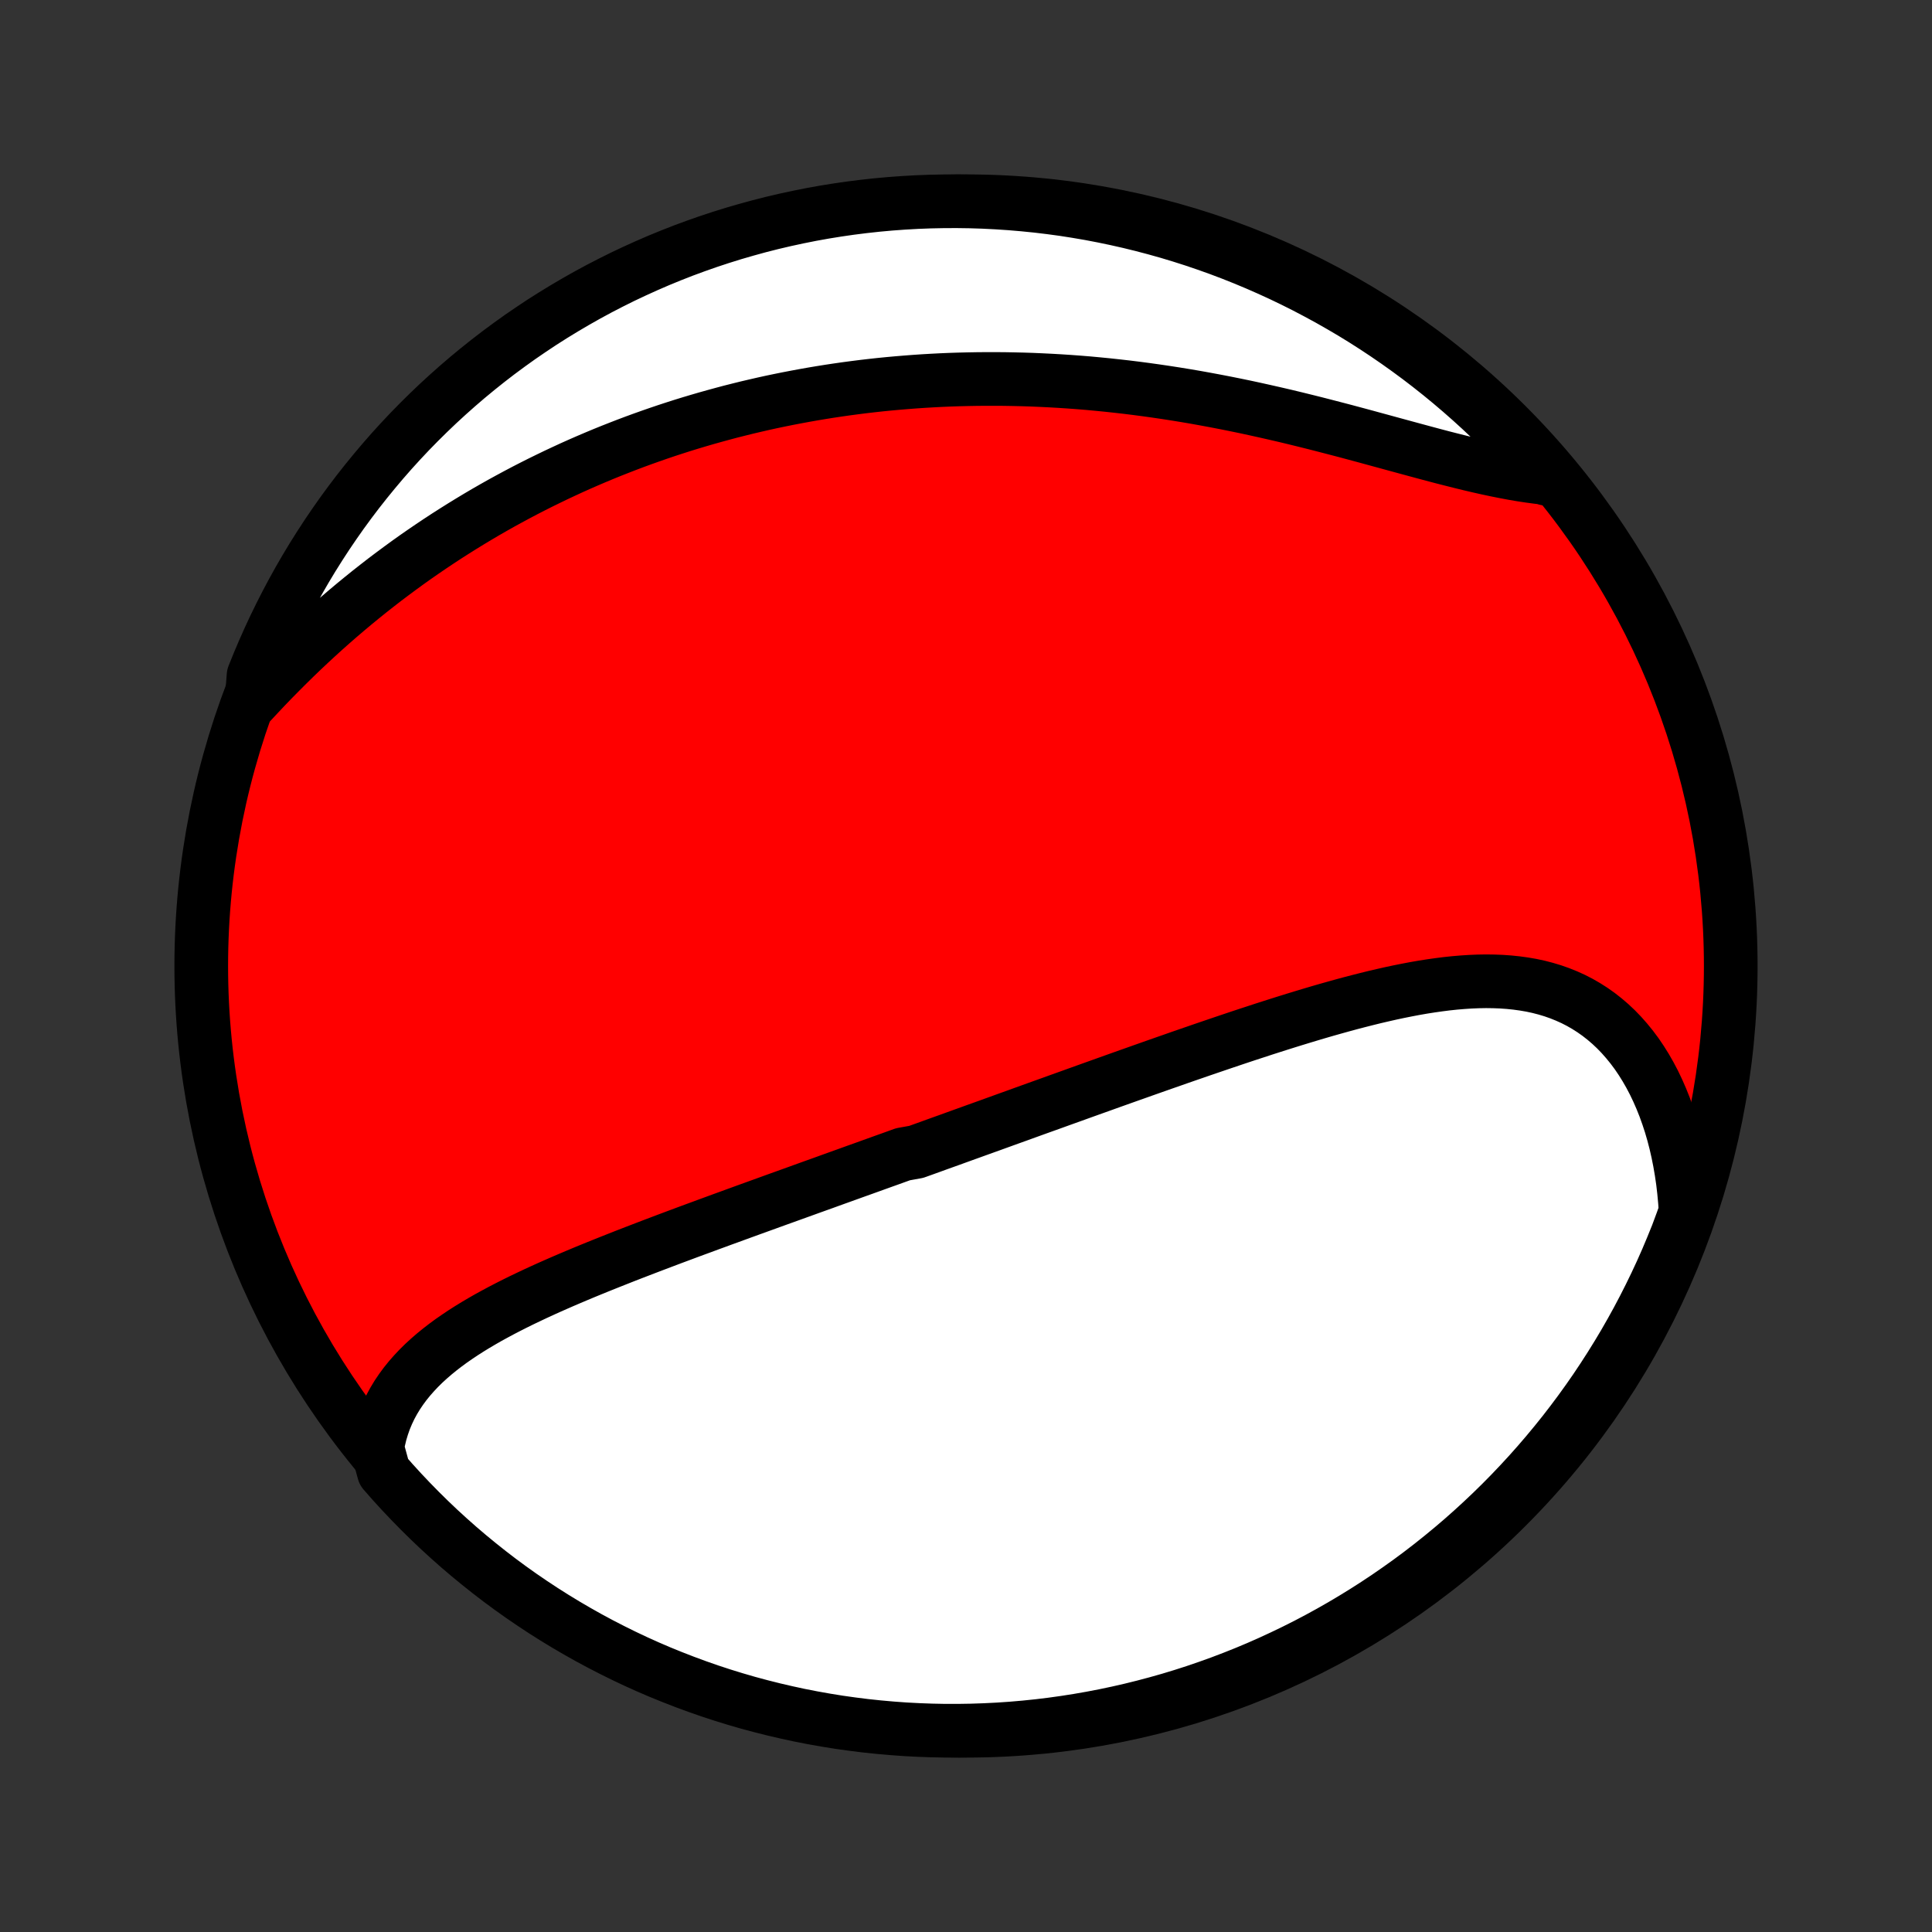 <?xml version="1.0" encoding="utf-8" standalone="no"?>
<!DOCTYPE svg PUBLIC "-//W3C//DTD SVG 1.1//EN"
  "http://www.w3.org/Graphics/SVG/1.1/DTD/svg11.dtd">
<!-- Created with matplotlib (http://matplotlib.org/) -->
<svg height="72pt" version="1.1" viewBox="0 0 72 72" width="72pt" xmlns="http://www.w3.org/2000/svg" xmlns:xlink="http://www.w3.org/1999/xlink">
 <rect x="0" y="0" width="72" height="72" fill="#333333" stroke="none"/>
 <defs>
  <style type="text/css">
*{stroke-linecap:butt;stroke-linejoin:round;}
  </style>
 </defs>
 <g id="figure_1">
  <g id="patch_1">
   <path d="
M0 72
L72 72
L72 0
L0 0
z
" style="fill:none;"/>
  </g>
  <g id="axes_1">
   <g id="PatchCollection_1">
    <defs>
     <path d="
M36 -7.5
C43.558 -7.5 50.808 -10.503 56.153 -15.848
C61.497 -21.192 64.5 -28.442 64.5 -36
C64.5 -43.558 61.497 -50.808 56.153 -56.153
C50.808 -61.497 43.558 -64.5 36 -64.5
C28.442 -64.5 21.192 -61.497 15.848 -56.153
C10.503 -50.808 7.5 -43.558 7.5 -36
C7.5 -28.442 10.503 -21.192 15.848 -15.848
C21.192 -10.503 28.442 -7.5 36 -7.5
z
" id="C0_0_a811fe30f3"/>
     <path d="
M14.059 -18.043
L14.109 -18.317
L14.172 -18.582
L14.249 -18.839
L14.337 -19.089
L14.438 -19.331
L14.55 -19.566
L14.673 -19.793
L14.806 -20.013
L14.95 -20.226
L15.102 -20.432
L15.264 -20.632
L15.434 -20.825
L15.611 -21.013
L15.796 -21.195
L15.989 -21.372
L16.187 -21.543
L16.392 -21.71
L16.602 -21.872
L16.817 -22.03
L17.038 -22.183
L17.262 -22.333
L17.491 -22.479
L17.724 -22.622
L17.96 -22.761
L18.199 -22.898
L18.442 -23.031
L18.686 -23.162
L18.933 -23.29
L19.182 -23.416
L19.433 -23.54
L19.686 -23.661
L19.94 -23.781
L20.196 -23.899
L20.452 -24.015
L20.71 -24.129
L20.968 -24.242
L21.227 -24.353
L21.487 -24.463
L21.747 -24.572
L22.007 -24.679
L22.267 -24.785
L22.528 -24.89
L22.789 -24.994
L23.049 -25.097
L23.31 -25.2
L23.57 -25.301
L23.83 -25.401
L24.09 -25.501
L24.349 -25.6
L24.608 -25.698
L24.867 -25.796
L25.125 -25.893
L25.383 -25.989
L25.64 -26.085
L25.897 -26.18
L26.154 -26.274
L26.41 -26.369
L26.665 -26.462
L26.92 -26.556
L27.174 -26.648
L27.428 -26.741
L27.681 -26.833
L27.934 -26.925
L28.186 -27.016
L28.438 -27.107
L28.689 -27.198
L28.94 -27.289
L29.191 -27.379
L29.441 -27.469
L29.691 -27.559
L29.94 -27.649
L30.189 -27.739
L30.437 -27.828
L30.686 -27.917
L30.934 -28.007
L31.181 -28.096
L31.429 -28.185
L31.676 -28.274
L31.923 -28.363
L32.17 -28.451
L32.417 -28.54
L32.664 -28.629
L32.911 -28.718
L33.158 -28.806
L33.405 -28.895
L33.652 -28.984
L34.146 -29.073
L34.393 -29.162
L34.641 -29.251
L34.888 -29.341
L35.136 -29.43
L35.385 -29.519
L35.633 -29.609
L35.882 -29.699
L36.132 -29.789
L36.381 -29.879
L36.632 -29.969
L36.883 -30.059
L37.134 -30.15
L37.386 -30.241
L37.638 -30.332
L37.892 -30.423
L38.145 -30.515
L38.4 -30.607
L38.655 -30.699
L38.912 -30.791
L39.169 -30.883
L39.426 -30.976
L39.685 -31.069
L39.945 -31.162
L40.205 -31.256
L40.467 -31.35
L40.729 -31.444
L40.993 -31.538
L41.257 -31.633
L41.523 -31.728
L41.79 -31.823
L42.057 -31.918
L42.326 -32.013
L42.596 -32.109
L42.868 -32.205
L43.14 -32.301
L43.414 -32.397
L43.689 -32.493
L43.965 -32.59
L44.242 -32.686
L44.521 -32.782
L44.801 -32.879
L45.082 -32.975
L45.364 -33.071
L45.647 -33.167
L45.932 -33.263
L46.218 -33.359
L46.505 -33.454
L46.793 -33.548
L47.082 -33.643
L47.373 -33.736
L47.664 -33.829
L47.957 -33.921
L48.25 -34.012
L48.545 -34.102
L48.84 -34.191
L49.136 -34.279
L49.433 -34.365
L49.731 -34.449
L50.029 -34.532
L50.328 -34.613
L50.627 -34.691
L50.926 -34.767
L51.226 -34.841
L51.526 -34.911
L51.826 -34.979
L52.126 -35.043
L52.426 -35.103
L52.725 -35.16
L53.024 -35.212
L53.323 -35.259
L53.62 -35.301
L53.917 -35.339
L54.212 -35.37
L54.507 -35.395
L54.8 -35.414
L55.091 -35.426
L55.38 -35.431
L55.668 -35.427
L55.953 -35.416
L56.235 -35.396
L56.515 -35.367
L56.792 -35.329
L57.066 -35.282
L57.337 -35.224
L57.603 -35.155
L57.866 -35.076
L58.125 -34.985
L58.379 -34.883
L58.629 -34.77
L58.873 -34.645
L59.113 -34.507
L59.347 -34.358
L59.575 -34.197
L59.797 -34.023
L60.013 -33.838
L60.223 -33.64
L60.426 -33.43
L60.621 -33.209
L60.81 -32.977
L60.992 -32.733
L61.165 -32.478
L61.331 -32.212
L61.489 -31.936
L61.639 -31.651
L61.78 -31.355
L61.913 -31.051
L62.038 -30.738
L62.153 -30.417
L62.261 -30.088
L62.359 -29.751
L62.448 -29.408
L62.528 -29.058
L62.599 -28.702
L62.661 -28.341
L62.715 -27.974
L62.758 -27.603
L62.793 -27.227
L62.819 -26.847
L62.682 -26.464
L62.504 -25.985
L62.316 -25.521
L62.122 -25.06
L61.919 -24.602
L61.708 -24.148
L61.489 -23.697
L61.263 -23.251
L61.029 -22.808
L60.787 -22.369
L60.538 -21.934
L60.281 -21.504
L60.017 -21.078
L59.745 -20.656
L59.467 -20.239
L59.181 -19.827
L58.888 -19.42
L58.588 -19.018
L58.282 -18.621
L57.968 -18.23
L57.648 -17.844
L57.321 -17.463
L56.988 -17.088
L56.648 -16.719
L56.302 -16.355
L55.95 -15.998
L55.592 -15.647
L55.227 -15.302
L54.857 -14.963
L54.481 -14.63
L54.1 -14.305
L53.713 -13.986
L53.321 -13.673
L52.923 -13.367
L52.52 -13.068
L52.112 -12.777
L51.7 -12.492
L51.282 -12.214
L50.86 -11.944
L50.433 -11.681
L50.002 -11.425
L49.567 -11.177
L49.127 -10.936
L48.684 -10.703
L48.236 -10.478
L47.785 -10.261
L47.331 -10.051
L46.873 -9.849
L46.411 -9.655
L45.947 -9.47
L45.479 -9.292
L45.008 -9.123
L44.535 -8.961
L44.059 -8.808
L43.581 -8.663
L43.1 -8.527
L42.618 -8.399
L42.133 -8.279
L41.646 -8.168
L41.158 -8.065
L40.668 -7.971
L40.176 -7.885
L39.684 -7.808
L39.19 -7.739
L38.695 -7.679
L38.2 -7.628
L37.703 -7.585
L37.207 -7.551
L36.709 -7.526
L36.212 -7.509
L35.715 -7.501
L35.217 -7.501
L34.72 -7.511
L34.224 -7.529
L33.727 -7.555
L33.232 -7.591
L32.737 -7.635
L32.244 -7.687
L31.751 -7.749
L31.26 -7.818
L30.77 -7.897
L30.282 -7.984
L29.796 -8.079
L29.311 -8.184
L28.829 -8.296
L28.349 -8.417
L27.87 -8.546
L27.395 -8.684
L26.922 -8.83
L26.452 -8.984
L25.985 -9.147
L25.521 -9.318
L25.06 -9.497
L24.602 -9.683
L24.148 -9.878
L23.697 -10.081
L23.251 -10.292
L22.808 -10.511
L22.369 -10.737
L21.934 -10.971
L21.504 -11.213
L21.078 -11.462
L20.656 -11.719
L20.239 -11.983
L19.827 -12.255
L19.42 -12.533
L19.018 -12.819
L18.621 -13.112
L18.23 -13.412
L17.844 -13.719
L17.463 -14.032
L17.088 -14.352
L16.719 -14.679
L16.355 -15.012
L15.998 -15.352
L15.647 -15.698
L15.302 -16.05
L14.963 -16.408
L14.63 -16.773
L14.305 -17.143
z
" id="C0_1_3259f96183"/>
     <path d="
M9.373 -45.845
L9.636 -46.127
L9.9 -46.407
L10.167 -46.684
L10.436 -46.957
L10.706 -47.227
L10.978 -47.494
L11.252 -47.758
L11.527 -48.017
L11.804 -48.273
L12.082 -48.526
L12.361 -48.774
L12.641 -49.018
L12.923 -49.259
L13.205 -49.495
L13.489 -49.728
L13.773 -49.957
L14.058 -50.181
L14.343 -50.402
L14.63 -50.618
L14.917 -50.831
L15.204 -51.04
L15.492 -51.245
L15.78 -51.445
L16.069 -51.642
L16.358 -51.835
L16.648 -52.025
L16.938 -52.21
L17.228 -52.392
L17.518 -52.57
L17.809 -52.745
L18.099 -52.916
L18.39 -53.083
L18.681 -53.247
L18.973 -53.407
L19.264 -53.564
L19.556 -53.718
L19.848 -53.868
L20.14 -54.015
L20.432 -54.158
L20.724 -54.299
L21.017 -54.436
L21.309 -54.571
L21.602 -54.702
L21.895 -54.83
L22.188 -54.955
L22.482 -55.078
L22.776 -55.197
L23.07 -55.313
L23.364 -55.427
L23.659 -55.538
L23.954 -55.646
L24.249 -55.751
L24.545 -55.854
L24.841 -55.954
L25.138 -56.051
L25.435 -56.146
L25.733 -56.238
L26.031 -56.327
L26.33 -56.414
L26.63 -56.498
L26.93 -56.58
L27.23 -56.66
L27.532 -56.736
L27.834 -56.811
L28.137 -56.882
L28.441 -56.952
L28.745 -57.019
L29.051 -57.083
L29.358 -57.145
L29.665 -57.204
L29.973 -57.261
L30.283 -57.316
L30.593 -57.368
L30.905 -57.418
L31.218 -57.465
L31.532 -57.51
L31.847 -57.552
L32.163 -57.592
L32.48 -57.629
L32.799 -57.664
L33.12 -57.696
L33.441 -57.725
L33.764 -57.752
L34.089 -57.777
L34.415 -57.799
L34.742 -57.818
L35.071 -57.835
L35.401 -57.849
L35.733 -57.86
L36.067 -57.868
L36.402 -57.874
L36.739 -57.877
L37.078 -57.877
L37.418 -57.875
L37.759 -57.869
L38.103 -57.861
L38.448 -57.85
L38.794 -57.835
L39.143 -57.818
L39.493 -57.798
L39.844 -57.775
L40.198 -57.749
L40.553 -57.72
L40.909 -57.687
L41.267 -57.652
L41.626 -57.613
L41.987 -57.572
L42.35 -57.527
L42.714 -57.479
L43.079 -57.428
L43.445 -57.374
L43.813 -57.317
L44.181 -57.257
L44.551 -57.194
L44.922 -57.127
L45.293 -57.058
L45.666 -56.986
L46.039 -56.911
L46.412 -56.834
L46.786 -56.753
L47.16 -56.67
L47.534 -56.585
L47.909 -56.498
L48.283 -56.408
L48.656 -56.316
L49.029 -56.223
L49.402 -56.127
L49.773 -56.031
L50.144 -55.934
L50.513 -55.835
L50.881 -55.736
L51.247 -55.636
L51.611 -55.537
L51.973 -55.438
L52.333 -55.34
L52.69 -55.243
L53.045 -55.147
L53.396 -55.053
L53.744 -54.961
L54.089 -54.873
L54.43 -54.787
L54.768 -54.704
L55.101 -54.626
L55.43 -54.552
L55.755 -54.483
L56.075 -54.419
L56.389 -54.36
L56.7 -54.307
L57.004 -54.261
L57.304 -54.221
L57.598 -54.188
L57.611 -54.162
L57.283 -54.58
L56.95 -54.954
L56.609 -55.323
L56.262 -55.685
L55.91 -56.042
L55.551 -56.393
L55.186 -56.737
L54.815 -57.075
L54.438 -57.407
L54.056 -57.732
L53.669 -58.05
L53.276 -58.362
L52.878 -58.667
L52.474 -58.965
L52.066 -59.256
L51.653 -59.54
L51.235 -59.817
L50.812 -60.087
L50.385 -60.349
L49.953 -60.603
L49.517 -60.851
L49.077 -61.09
L48.633 -61.323
L48.186 -61.547
L47.734 -61.764
L47.279 -61.972
L46.821 -62.173
L46.359 -62.366
L45.894 -62.551
L45.426 -62.728
L44.955 -62.896
L44.481 -63.057
L44.005 -63.209
L43.527 -63.353
L43.046 -63.488
L42.563 -63.615
L42.078 -63.734
L41.591 -63.844
L41.102 -63.946
L40.612 -64.04
L40.121 -64.124
L39.628 -64.201
L39.134 -64.268
L38.639 -64.327
L38.143 -64.377
L37.647 -64.419
L37.15 -64.452
L36.653 -64.477
L36.156 -64.493
L35.658 -64.5
L35.161 -64.498
L34.664 -64.488
L34.167 -64.469
L33.671 -64.441
L33.176 -64.405
L32.681 -64.36
L32.188 -64.306
L31.695 -64.244
L31.204 -64.173
L30.715 -64.094
L30.227 -64.006
L29.741 -63.909
L29.256 -63.804
L28.774 -63.691
L28.294 -63.569
L27.817 -63.438
L27.341 -63.3
L26.869 -63.153
L26.399 -62.998
L25.932 -62.834
L25.468 -62.663
L25.008 -62.483
L24.55 -62.295
L24.097 -62.099
L23.647 -61.895
L23.2 -61.684
L22.758 -61.464
L22.319 -61.237
L21.885 -61.002
L21.455 -60.759
L21.03 -60.509
L20.609 -60.252
L20.192 -59.987
L19.781 -59.714
L19.374 -59.435
L18.973 -59.148
L18.577 -58.855
L18.186 -58.554
L17.8 -58.246
L17.42 -57.932
L17.046 -57.611
L16.677 -57.283
L16.315 -56.95
L15.958 -56.609
L15.607 -56.262
L15.263 -55.91
L14.925 -55.551
L14.593 -55.186
L14.268 -54.815
L13.95 -54.438
L13.638 -54.056
L13.333 -53.669
L13.035 -53.276
L12.744 -52.878
L12.46 -52.474
L12.183 -52.066
L11.914 -51.653
L11.651 -51.235
L11.396 -50.812
L11.149 -50.385
L10.909 -49.953
L10.677 -49.517
L10.453 -49.077
L10.236 -48.633
L10.028 -48.186
L9.827 -47.734
L9.634 -47.279
L9.449 -46.821
z
" id="C0_2_48756a828d"/>
    </defs>
    <g clip-path="url(#p1bffca34e9)">
     <use style="fill:#ff0000;stroke:#000000;stroke-width:2.0;" x="0.0" xlink:href="#C0_0_a811fe30f3" y="72.0"/>
    </g>
    <g clip-path="url(#p1bffca34e9)">
     <use style="fill:#ffffff;stroke:#000000;stroke-width:2.0;" x="0.0" xlink:href="#C0_1_3259f96183" y="72.0"/>
    </g>
    <g clip-path="url(#p1bffca34e9)">
     <use style="fill:#ffffff;stroke:#000000;stroke-width:2.0;" x="0.0" xlink:href="#C0_2_48756a828d" y="72.0"/>
    </g>
   </g>
  </g>
 </g>
 <defs>
  <clipPath id="p1bffca34e9">
   <rect height="72.0" width="72.0" x="0.0" y="0.0"/>
  </clipPath>
 </defs>
</svg>

